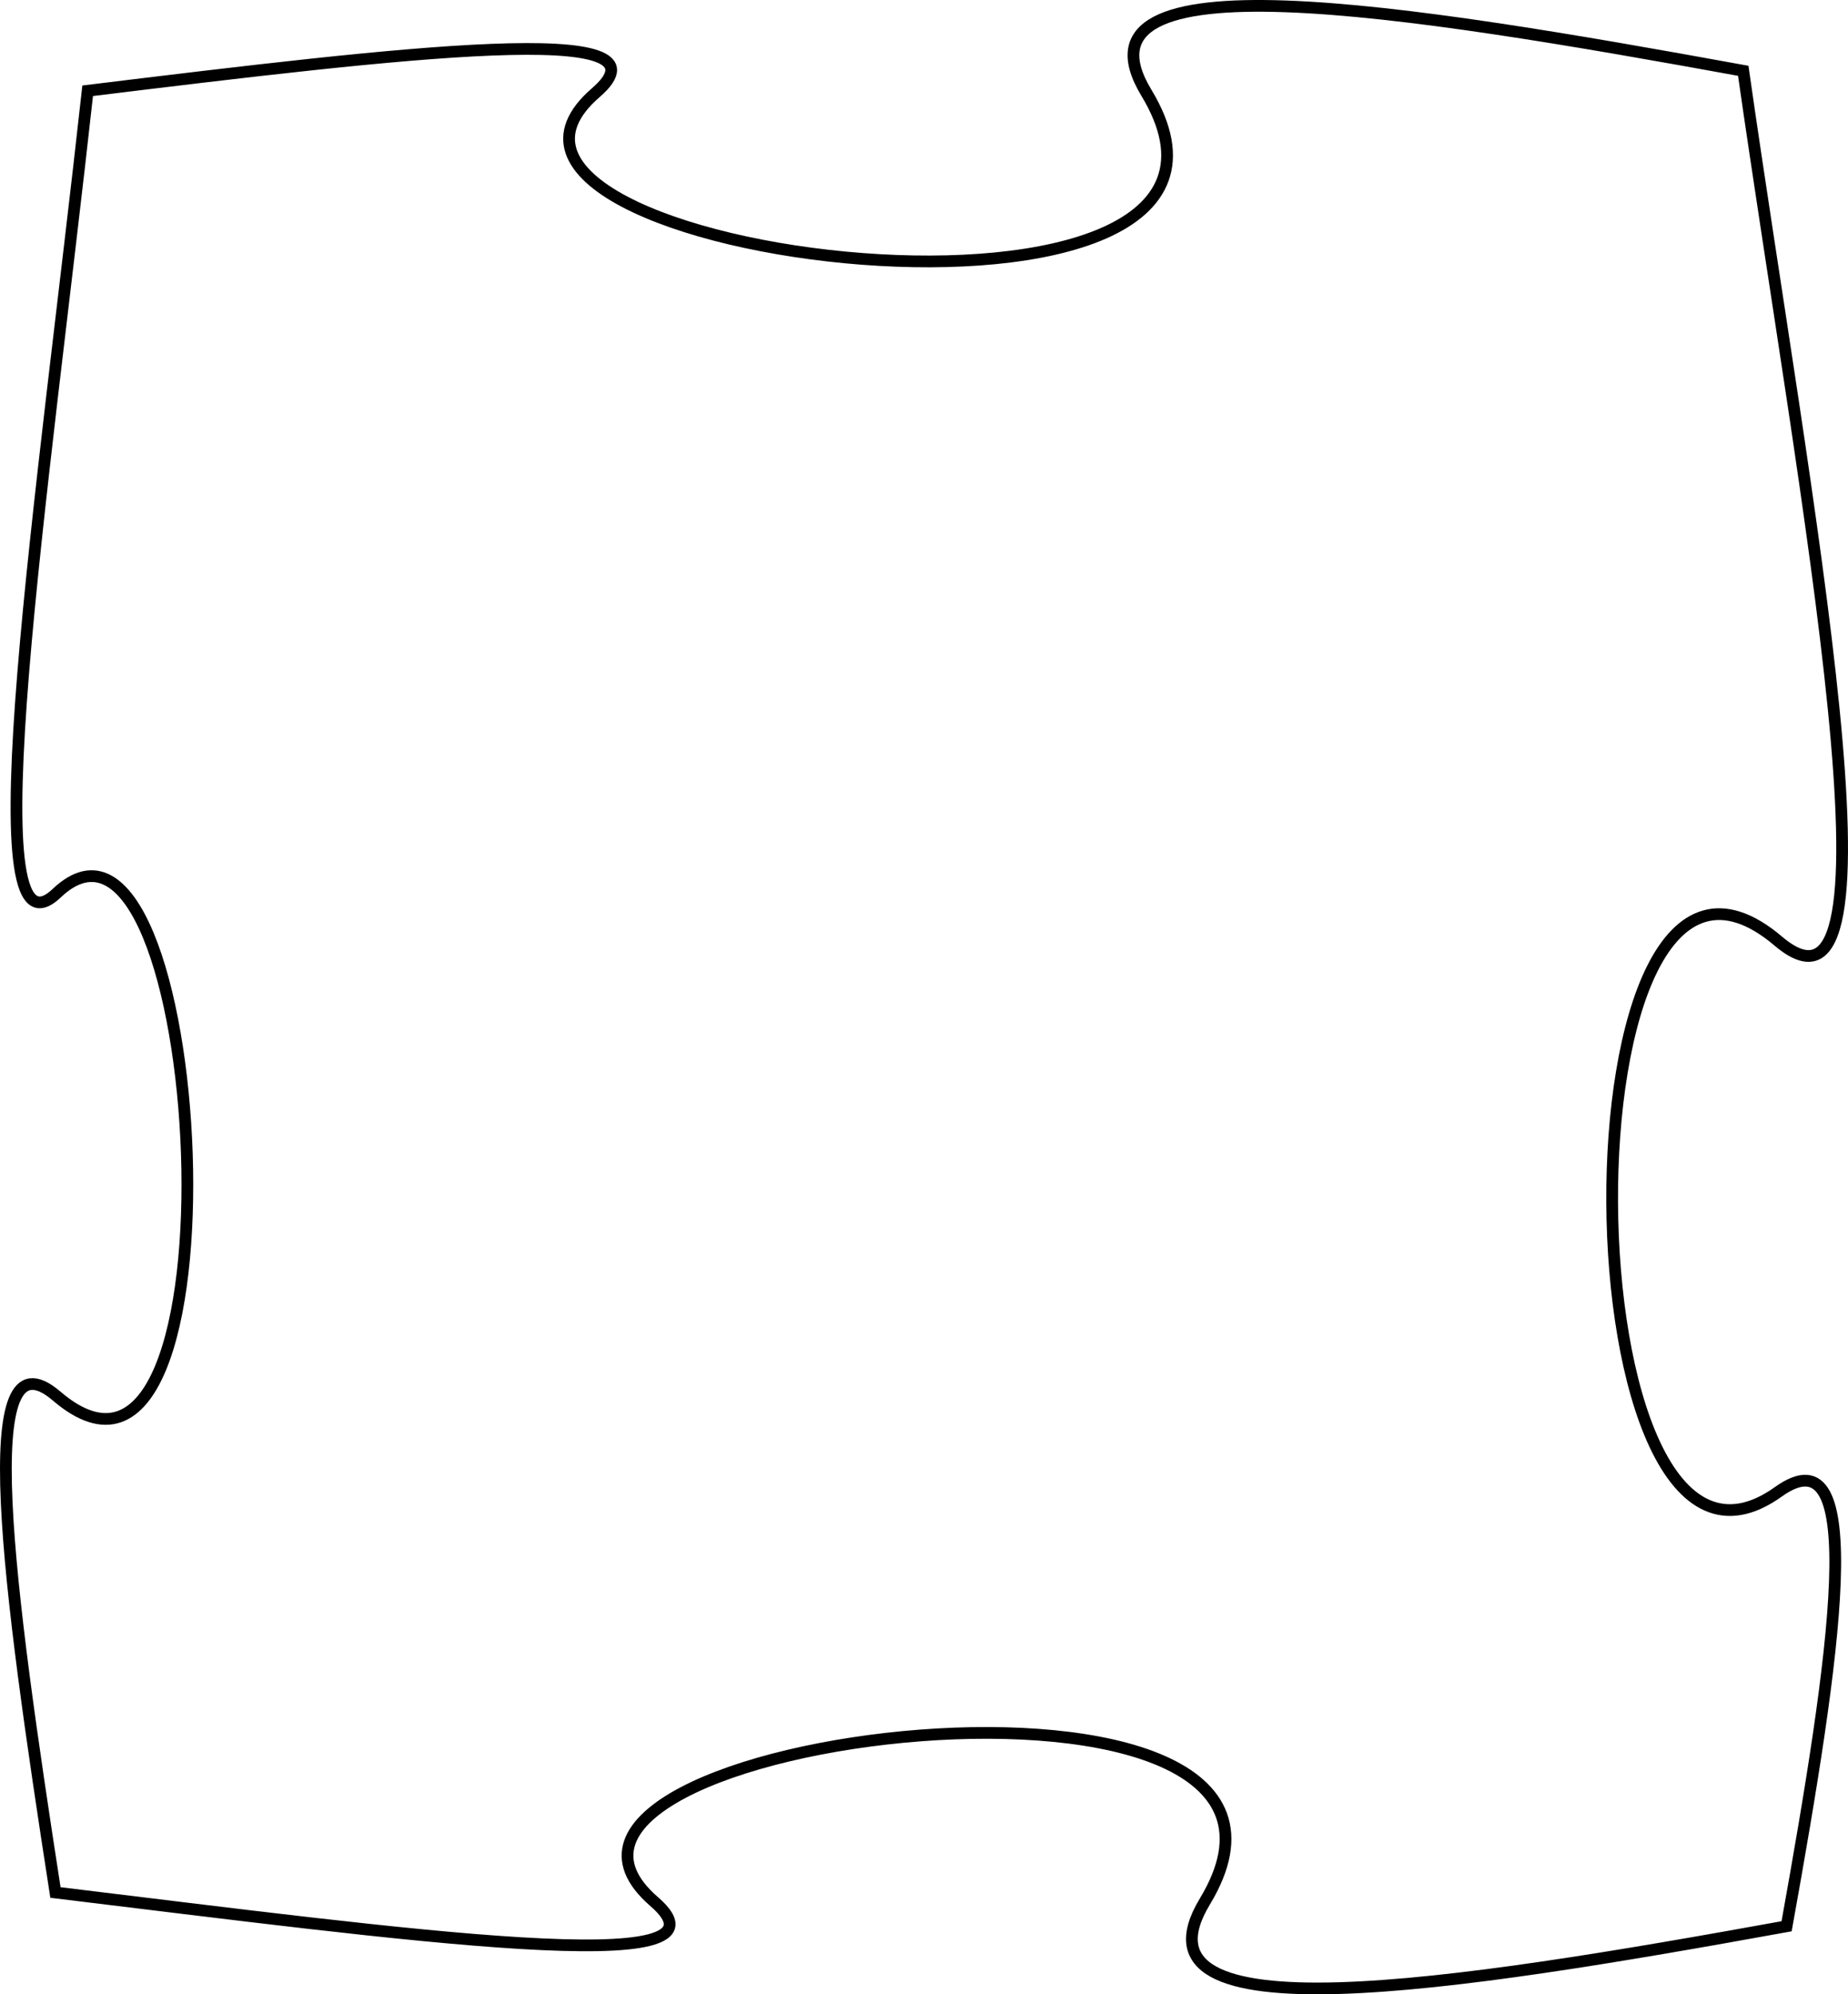 <?xml version="1.0" encoding="utf-8"?>
<!-- Generator: Adobe Illustrator 16.0.0, SVG Export Plug-In . SVG Version: 6.00 Build 0)  -->
<!DOCTYPE svg PUBLIC "-//W3C//DTD SVG 1.1//EN" "http://www.w3.org/Graphics/SVG/1.1/DTD/svg11.dtd">
<svg version="1.1" id="Layer_1" xmlns="http://www.w3.org/2000/svg" xmlns:xlink="http://www.w3.org/1999/xlink" x="0px" y="0px"
	 width="157.523px" height="169.962px" viewBox="0 0 157.523 169.962" enable-background="new 0 0 157.523 169.962"
	 xml:space="preserve">
<path fill="none" stroke="#000000" stroke-miterlimit="10" d="M151.579,127.142c-18.53,13.266-19.226-63.266,0-46.938
	c11.37,9.655,2.21-37.794-2.985-74.17c-29.034-5.288-58.039-9.979-50.877,1.87c14.286,23.632-63.266,14.124-46.939,0
	c7.248-6.27-16.471-3.453-43.305-0.169C3.727,41.775-2.546,83.122,4.83,76.123c12.902-12.244,16.688,57.143,0,42.857
	c-7.177-6.145-4.151,16.209-0.104,42.305c29.764,3.608,58.973,7.642,51.034,0.775c-16.327-14.124,61.226-23.633,46.938,0
	c-7.057,11.673,20.995,7.291,49.592,2.103C156.488,140.857,159.293,121.62,151.579,127.142z"/>
</svg>
